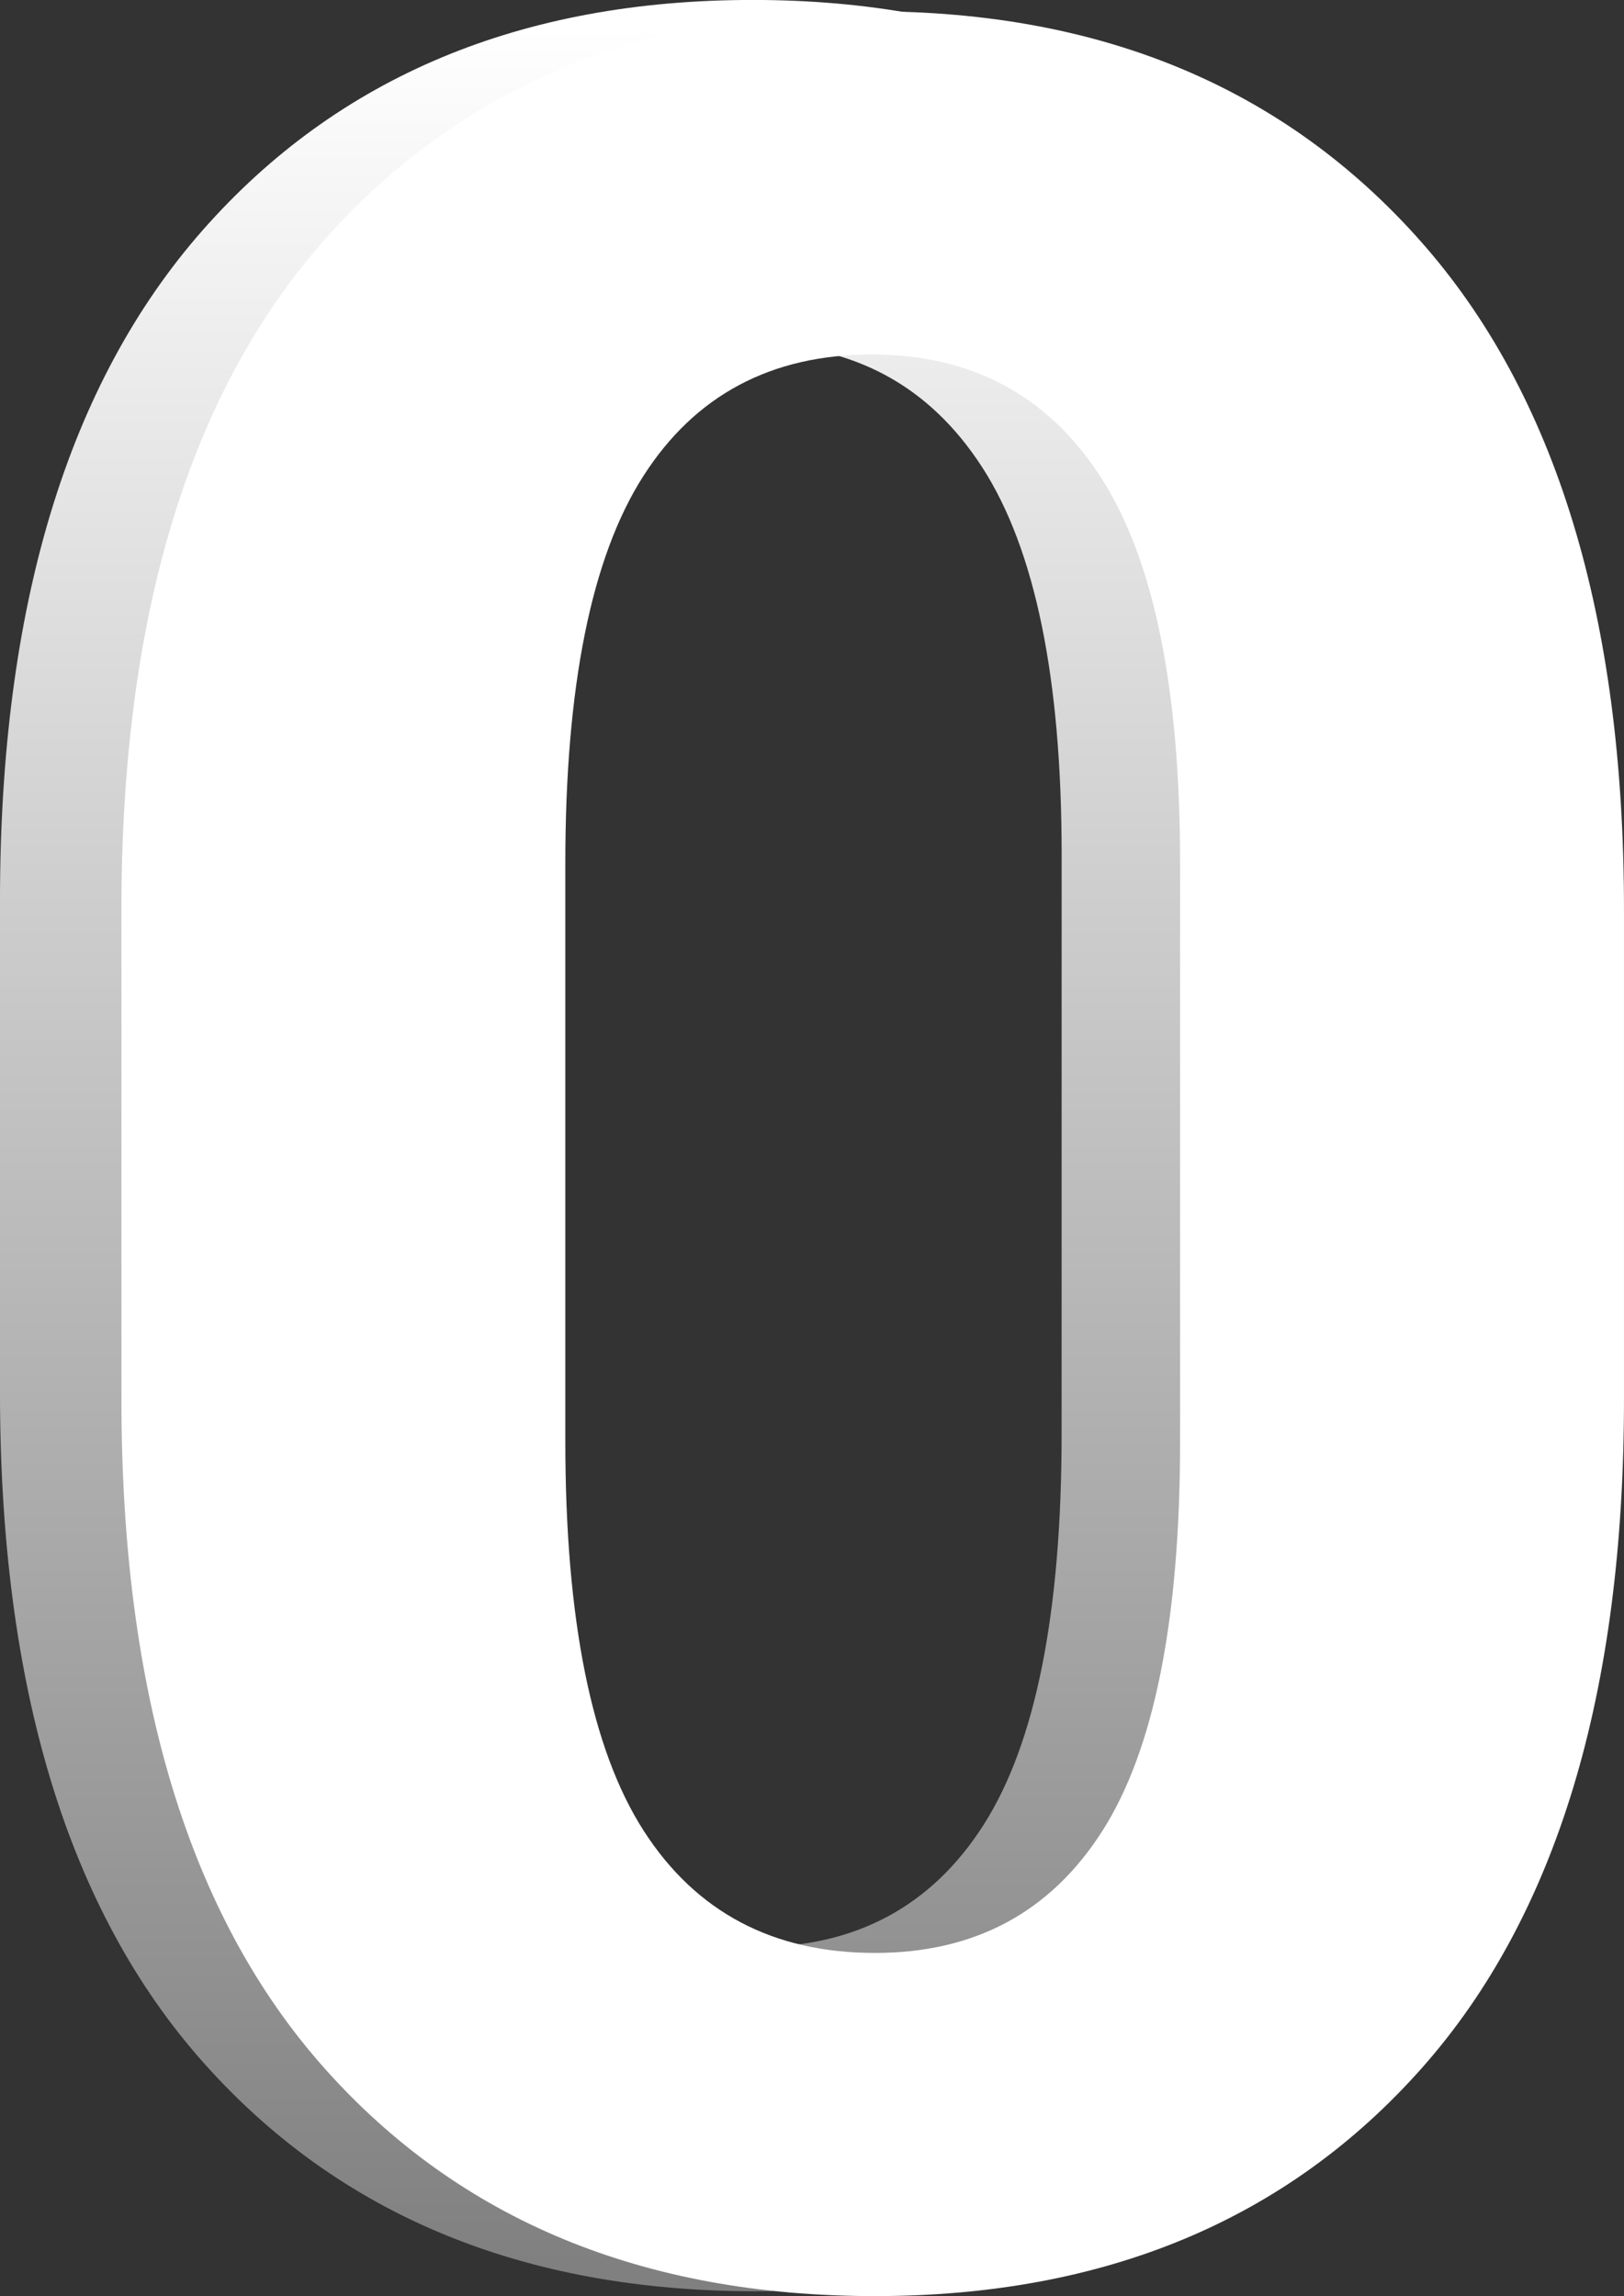 <svg xmlns="http://www.w3.org/2000/svg" xmlns:xlink="http://www.w3.org/1999/xlink" width="114.362" height="161.716" viewBox="0 0 114.362 161.716"><rect x="0" y="0" width="114.362" height="161.716" fill="#333333" stroke="none"/><defs><style>.a{fill:url(#a);}.b{fill:#fff;}</style><linearGradient id="a" x1="0.5" x2="0.5" y2="1" gradientUnits="objectBoundingBox"><stop offset="0" stop-color="#fff"/><stop offset="1" stop-color="gray"/></linearGradient></defs><g transform="translate(-470.544 -343.54)"><path class="a" d="M58.5-44.765q0,31.133-14.274,47.238T5.6,18.578q-24.562,0-38.889-16.105T-47.615-44.765v-34.58q0-31.025,14.274-47.238T5.386-142.8q24.346,0,38.728,16.213T58.5-79.345ZM27.147-82.611q0-18.62-5.6-27.283T5.386-118.558q-10.665,0-16.159,8.61t-5.494,27.337v40.788q0,18.943,5.548,27.553T5.6-5.661q10.557,0,16.051-8.61t5.494-27.553Z" transform="translate(518.158 486.336)"/><path class="b" d="M52.905-60.908q0,31.045-14.233,47.1T.161,2.256q-24.492,0-38.779-16.06t-14.287-47.1V-95.391q0-30.937,14.233-47.1T-.054-158.662q24.277,0,38.618,16.167t14.341,47.1ZM21.646-98.647q0-18.567-5.586-27.206T-.054-134.492q-10.635,0-16.113,8.585t-5.479,27.26v40.673q0,18.889,5.532,27.475T.161-21.914q10.527,0,16.006-8.585t5.479-27.475Z" transform="translate(532 503)"/></g></svg>